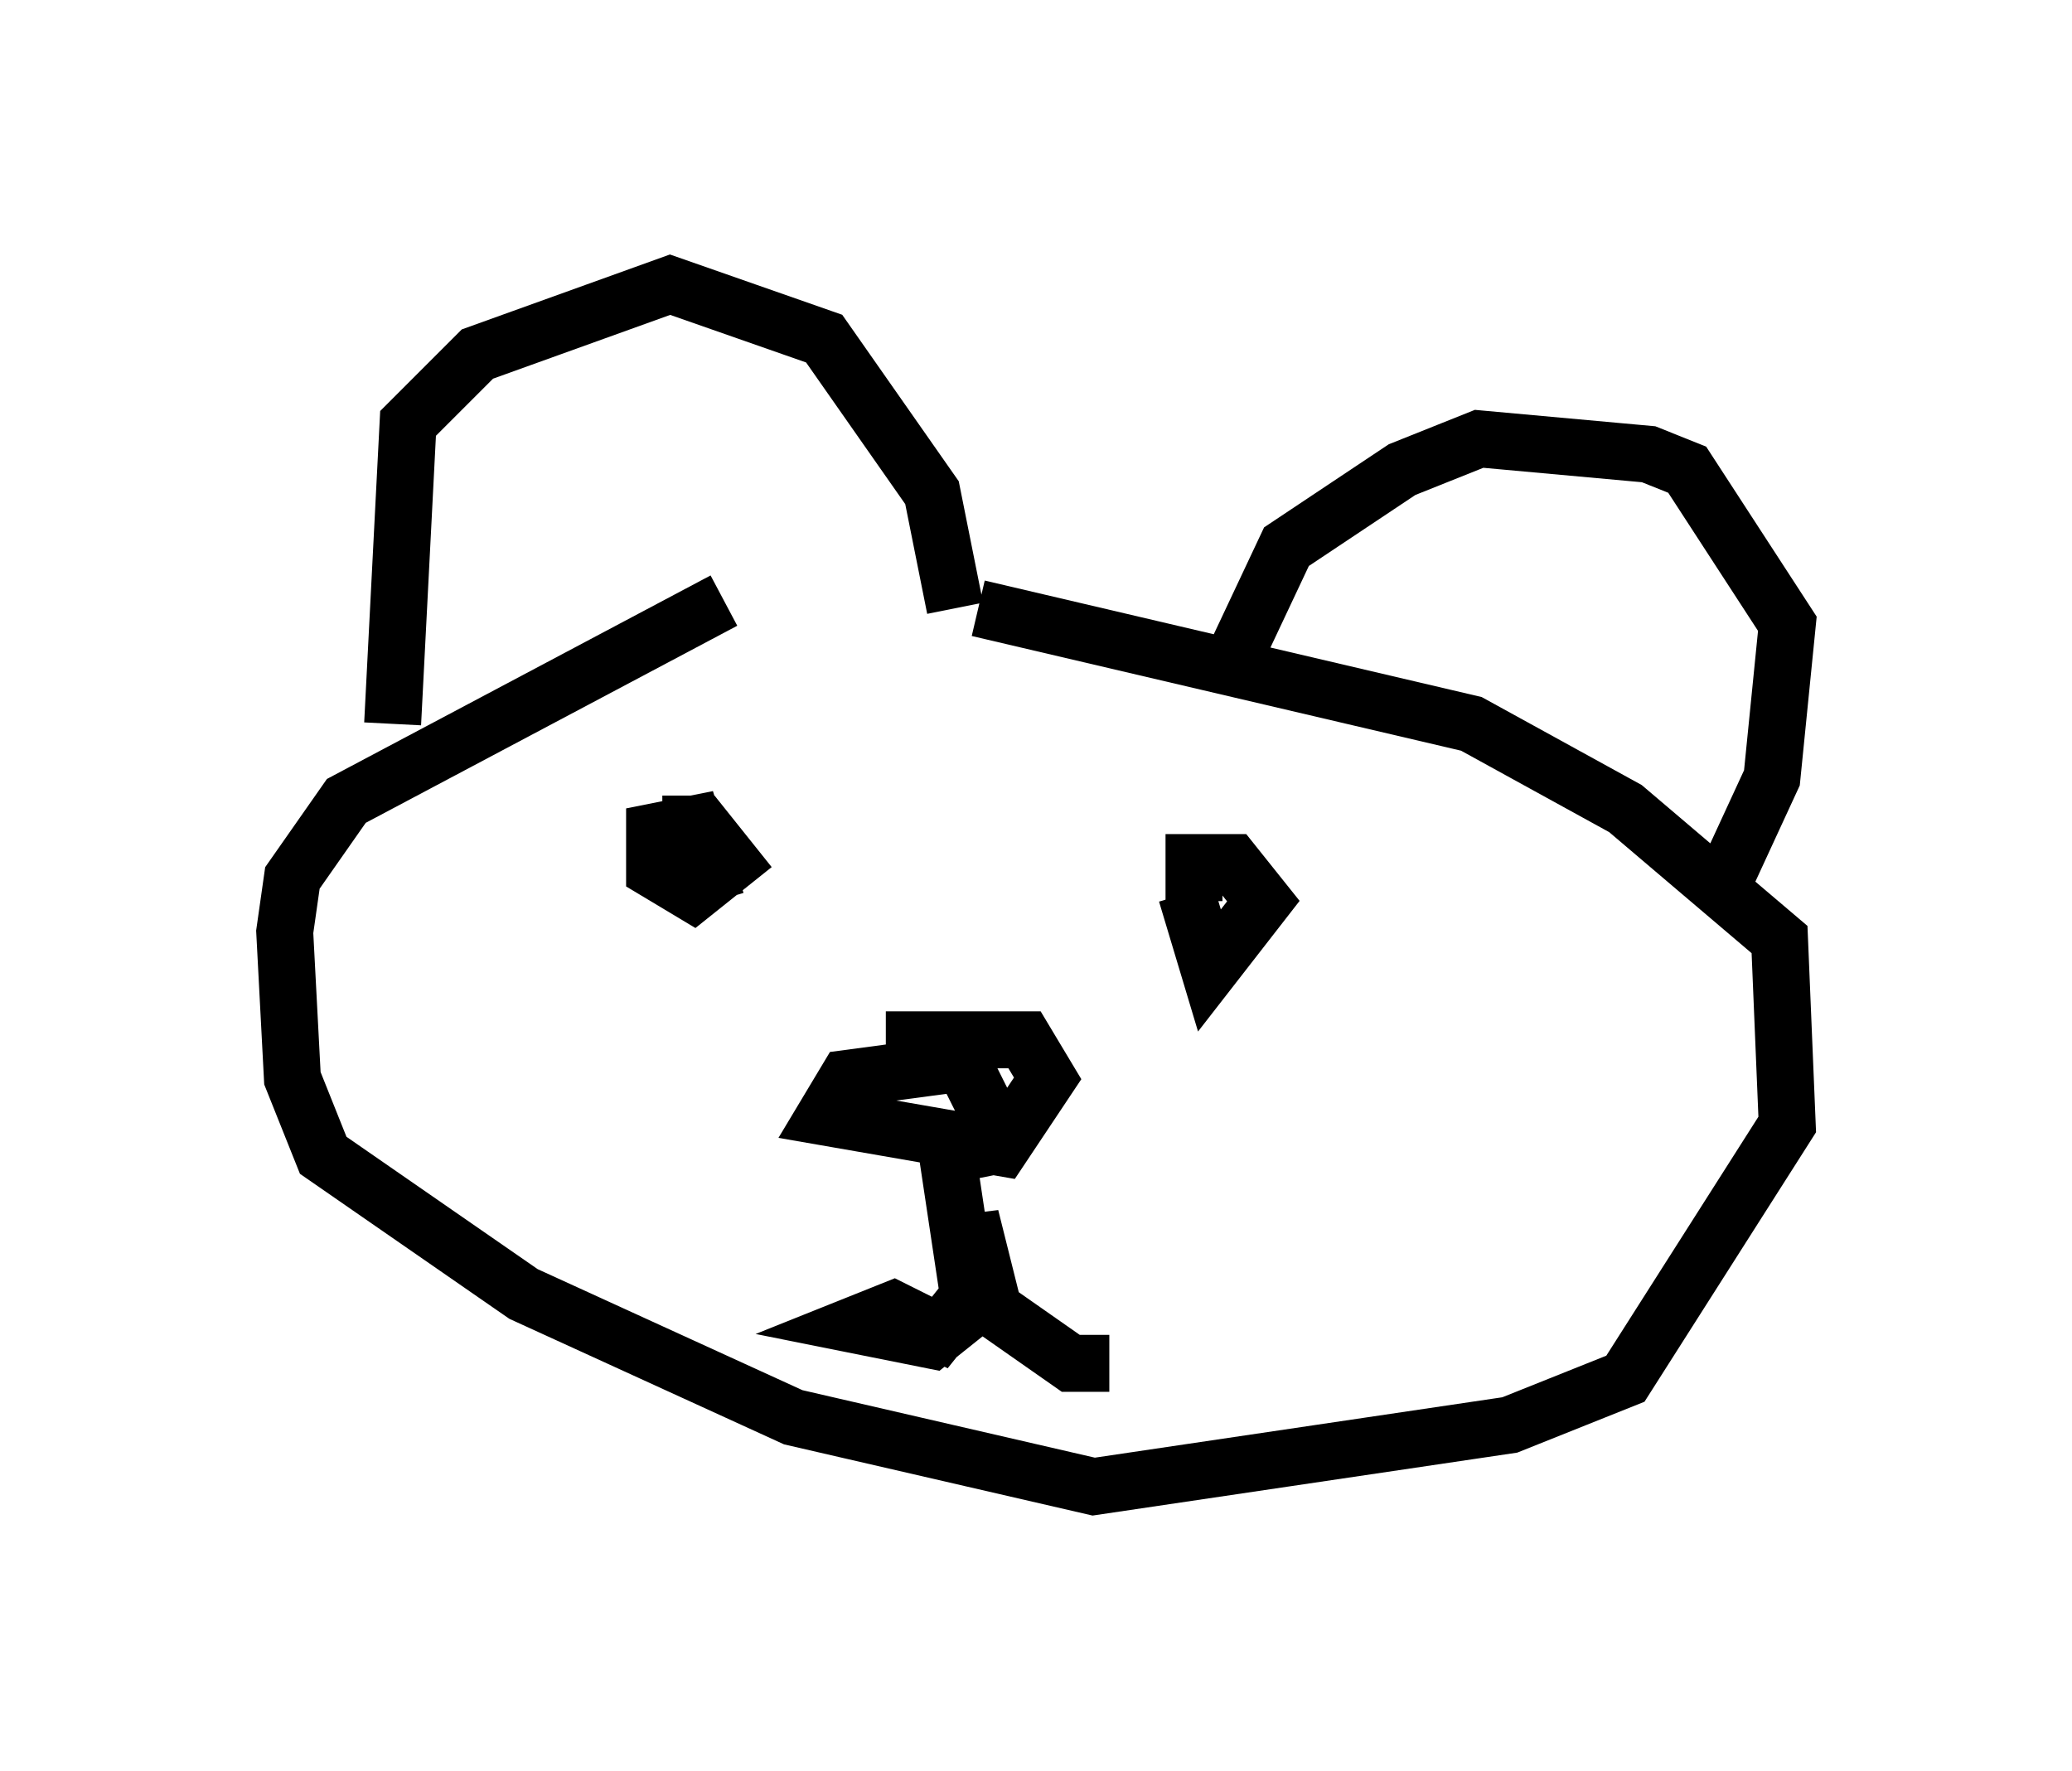 <?xml version="1.0" encoding="utf-8" ?>
<svg baseProfile="full" height="31.109" version="1.1" width="36.387" xmlns="http://www.w3.org/2000/svg" xmlns:ev="http://www.w3.org/2001/xml-events" xmlns:xlink="http://www.w3.org/1999/xlink"><defs /><rect fill="white" height="31.109" width="36.387" x="0" y="0" /><path d="M17.72, 10.413 m-5.007, 0.135 l-6.631, 3.518 -0.947, 1.353 l-0.135, 0.947 0.135, 2.571 l0.541, 1.353 3.518, 2.436 l4.736, 2.165 5.277, 1.218 l7.307, -1.083 2.03, -0.812 l2.842, -4.465 -0.135, -3.248 l-2.706, -2.3 -2.706, -1.488 l-8.66, -2.03 m-10.284, 2.03 l0.271, -5.277 1.218, -1.218 l3.383, -1.218 2.706, 0.947 l1.894, 2.706 0.406, 2.03 m4.736, 1.218 l1.083, -2.3 2.03, -1.353 l1.353, -0.541 2.977, 0.271 l0.677, 0.271 1.759, 2.706 l-0.271, 2.706 -0.812, 1.759 m-18.674, -0.947 l0.677, 0.0 0.541, 0.677 l-0.677, 0.541 -0.677, -0.406 l0.0, -0.677 0.677, -0.135 l0.406, 1.353 m8.39, 0.0 l0.0, -0.677 0.677, 0.0 l0.541, 0.677 -0.947, 1.218 l-0.406, -1.353 m-5.277, 2.571 l2.436, 0.0 0.406, 0.677 l-0.812, 1.218 -3.112, -0.541 l0.406, -0.677 2.03, -0.271 l0.406, 0.812 0.0, 0.677 l-0.677, 0.135 0.406, 2.706 l-0.677, 0.541 -1.353, -0.271 l0.677, -0.271 0.812, 0.406 l0.541, -0.677 0.0, -1.353 l0.406, 1.624 1.353, 0.947 l0.677, 0.0 " fill="none" stroke="black" stroke-width="1" /></svg>
